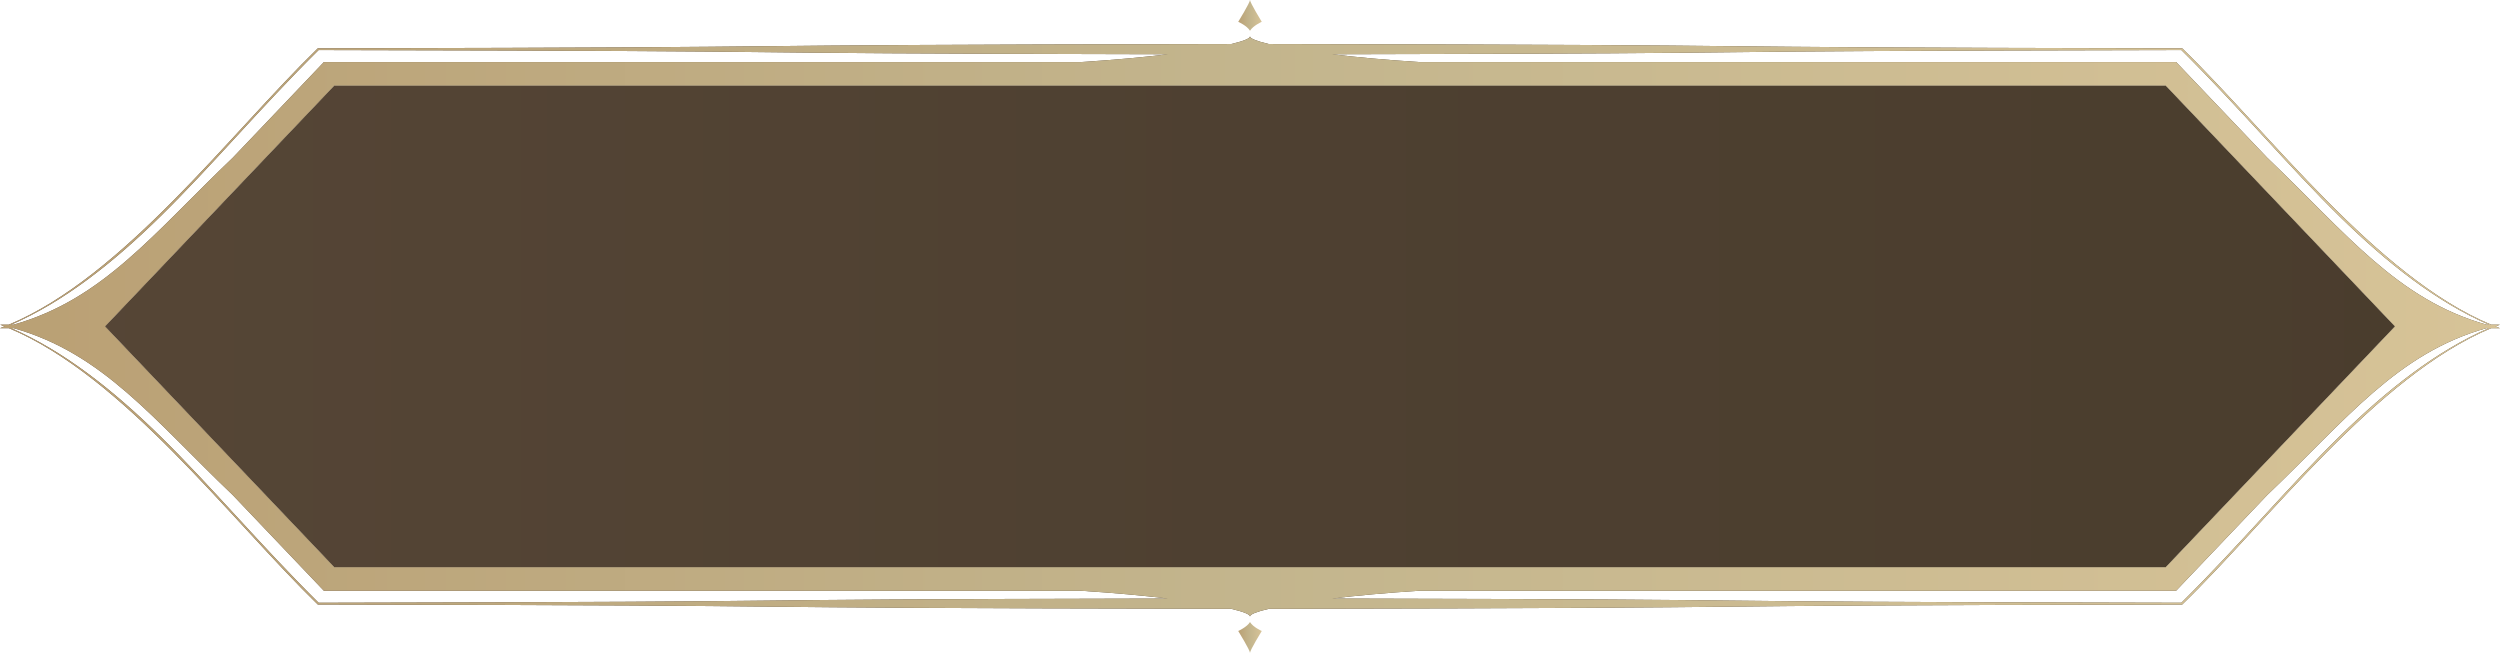 <svg width="289" height="76" viewBox="0 0 289 76" fill="none" xmlns="http://www.w3.org/2000/svg">
<g clip-path="url(#clip0_4_1090)">
<path d="M288.789 37.886C288.836 37.886 288.901 37.899 289 37.939C288.83 37.876 288.659 37.803 288.489 37.736C288.659 37.669 288.83 37.596 289 37.532C288.901 37.569 288.836 37.582 288.789 37.585C288.86 37.569 288.928 37.549 289 37.532H287.978C274.697 31.982 262.319 15.35 252.262 5.587C182.748 5.46 217.486 5.213 146.671 5.089C145.26 4.755 144.503 4.448 144.5 4.208C144.5 4.448 143.74 4.758 142.329 5.089C71.51 5.213 106.248 5.46 36.738 5.587C26.681 15.347 14.303 31.979 1.022 37.529H0C0.072 37.545 0.14 37.565 0.211 37.582C0.164 37.582 0.099 37.569 0 37.529C0.17 37.592 0.341 37.666 0.511 37.732C0.341 37.799 0.17 37.873 0 37.936C0.099 37.899 0.164 37.886 0.211 37.883C0.14 37.899 0.072 37.919 0 37.936H1.022C14.303 43.486 26.681 60.118 36.738 69.882C106.252 70.008 71.514 70.255 142.329 70.379C143.74 70.713 144.497 71.02 144.5 71.26C144.5 71.02 145.26 70.71 146.671 70.379C217.49 70.255 182.752 70.008 252.262 69.882C262.322 60.118 274.697 43.486 287.978 37.936H289C288.928 37.919 288.86 37.899 288.789 37.883V37.886ZM252.17 5.787C258.808 12.358 264.588 19.264 270.488 25.047C276.019 30.47 281.659 34.891 287.702 37.529H287.422C277.065 34.587 271.319 27.037 262.094 18.235L251.56 7.173H164.076C160.238 6.932 156.844 6.615 154.005 6.274C217.04 6.144 182.626 5.92 252.173 5.787H252.17ZM18.512 25.047C24.412 19.264 30.192 12.358 36.831 5.787C106.378 5.92 71.964 6.141 134.998 6.274C132.16 6.615 128.765 6.932 124.928 7.176H37.441L26.906 18.235C17.681 27.034 11.935 34.587 1.578 37.529H1.298C7.341 34.894 12.981 30.473 18.512 25.047ZM36.831 69.678C30.192 63.106 24.412 56.201 18.512 50.418C12.981 44.995 7.341 40.574 1.298 37.936H1.578C11.935 40.878 17.681 48.428 26.906 57.23L37.441 68.292H124.924C128.762 68.532 132.156 68.85 134.995 69.19C71.96 69.32 106.374 69.544 36.827 69.678H36.831ZM38.64 65.577L12.129 37.732L38.64 9.887H250.356L276.867 37.732L250.356 65.577H38.64ZM270.488 50.418C264.588 56.201 258.808 63.106 252.17 69.678C182.622 69.544 217.036 69.324 154.002 69.19C156.84 68.85 160.235 68.532 164.072 68.289H251.556L262.09 57.23C271.316 48.431 277.062 40.878 287.419 37.936H287.698C281.656 40.571 276.015 44.992 270.484 50.418H270.488Z" fill="url(#paint0_linear_4_1090)"/>
<path d="M38.64 65.577L12.129 37.732L38.64 9.887H250.356L276.867 37.732L250.356 65.577H38.64Z" fill="url(#paint1_linear_4_1090)"/>
<path d="M288.789 37.886C288.836 37.886 288.901 37.899 289 37.939C288.83 37.876 288.659 37.803 288.489 37.736C288.659 37.669 288.83 37.596 289 37.532C288.901 37.569 288.836 37.582 288.789 37.585C288.86 37.569 288.928 37.549 289 37.532H287.978C274.697 31.982 262.319 15.35 252.262 5.587C182.748 5.46 217.486 5.213 146.671 5.089C145.26 4.755 144.503 4.448 144.5 4.208C144.5 4.448 143.74 4.758 142.329 5.089C71.51 5.213 106.248 5.46 36.738 5.587C26.681 15.347 14.303 31.979 1.022 37.529H0C0.072 37.545 0.14 37.565 0.211 37.582C0.164 37.582 0.099 37.569 0 37.529C0.17 37.592 0.341 37.666 0.511 37.732C0.341 37.799 0.17 37.873 0 37.936C0.099 37.899 0.164 37.886 0.211 37.883C0.14 37.899 0.072 37.919 0 37.936H1.022C14.303 43.486 26.681 60.118 36.738 69.882C106.252 70.008 71.514 70.255 142.329 70.379C143.74 70.713 144.497 71.02 144.5 71.26C144.5 71.02 145.26 70.71 146.671 70.379C217.49 70.255 182.752 70.008 252.262 69.882C262.322 60.118 274.697 43.486 287.978 37.936H289C288.928 37.919 288.86 37.899 288.789 37.883V37.886ZM252.17 5.787C258.808 12.358 264.588 19.264 270.488 25.047C276.019 30.47 281.659 34.891 287.702 37.529H287.422C277.065 34.587 271.319 27.037 262.094 18.235L251.56 7.173H164.076C160.238 6.932 156.844 6.615 154.005 6.274C217.04 6.144 182.626 5.92 252.173 5.787H252.17ZM18.512 25.047C24.412 19.264 30.192 12.358 36.831 5.787C106.378 5.92 71.964 6.141 134.998 6.274C132.16 6.615 128.765 6.932 124.928 7.176H37.441L26.906 18.235C17.681 27.034 11.935 34.587 1.578 37.529H1.298C7.341 34.894 12.981 30.473 18.512 25.047ZM36.831 69.678C30.192 63.106 24.412 56.201 18.512 50.418C12.981 44.995 7.341 40.574 1.298 37.936H1.578C11.935 40.878 17.681 48.428 26.906 57.23L37.441 68.292H124.924C128.762 68.532 132.156 68.85 134.995 69.19C71.96 69.32 106.374 69.544 36.827 69.678H36.831ZM38.64 65.577L12.129 37.732L38.64 9.887H250.356L276.867 37.732L250.356 65.577H38.64ZM270.488 50.418C264.588 56.201 258.808 63.106 252.17 69.678C182.622 69.544 217.036 69.324 154.002 69.19C156.84 68.85 160.235 68.532 164.072 68.289H251.556L262.09 57.23C271.316 48.431 277.062 40.878 287.419 37.936H287.698C281.656 40.571 276.015 44.992 270.484 50.418H270.488Z" fill="url(#paint2_linear_4_1090)"/>
<path d="M144.5 3.556C144.848 2.972 145.86 2.521 145.86 2.521C145.86 2.521 144.5 0.304 144.5 -0.003C144.5 0.304 143.14 2.521 143.14 2.521C143.14 2.521 144.152 2.969 144.5 3.556Z" fill="url(#paint3_linear_4_1090)"/>
<path d="M144.5 71.908C144.152 72.493 143.14 72.943 143.14 72.943C143.14 72.943 144.5 75.16 144.5 75.468C144.5 75.16 145.86 72.943 145.86 72.943C145.86 72.943 144.848 72.496 144.5 71.908Z" fill="url(#paint4_linear_4_1090)"/>
</g>
<defs>
<linearGradient id="paint0_linear_4_1090" x1="0" y1="37.734" x2="289" y2="37.734" gradientUnits="userSpaceOnUse">
<stop stop-color="#564636"/>
<stop offset="0.5" stop-color="#4E4031"/>
<stop offset="1" stop-color="#4A3D2D"/>
</linearGradient>
<linearGradient id="paint1_linear_4_1090" x1="0" y1="37.734" x2="289" y2="37.734" gradientUnits="userSpaceOnUse">
<stop stop-color="#564636"/>
<stop offset="0.5" stop-color="#4E4031"/>
<stop offset="1" stop-color="#4A3D2D"/>
</linearGradient>
<linearGradient id="paint2_linear_4_1090" x1="0" y1="37.734" x2="289" y2="37.734" gradientUnits="userSpaceOnUse">
<stop stop-color="#BAA074"/>
<stop offset="0.5" stop-color="#C3B58D"/>
<stop offset="1" stop-color="#D7C397"/>
</linearGradient>
<linearGradient id="paint3_linear_4_1090" x1="143.14" y1="1.777" x2="145.86" y2="1.777" gradientUnits="userSpaceOnUse">
<stop stop-color="#BAA074"/>
<stop offset="0.5" stop-color="#C3B58D"/>
<stop offset="1" stop-color="#D7C397"/>
</linearGradient>
<linearGradient id="paint4_linear_4_1090" x1="143.14" y1="73.688" x2="145.86" y2="73.688" gradientUnits="userSpaceOnUse">
<stop stop-color="#BAA074"/>
<stop offset="0.5" stop-color="#C3B58D"/>
<stop offset="1" stop-color="#D7C397"/>
</linearGradient>
<clipPath id="clip0_4_1090">
<rect width="289" height="75.464" fill="white"/>
</clipPath>
</defs>
</svg>
